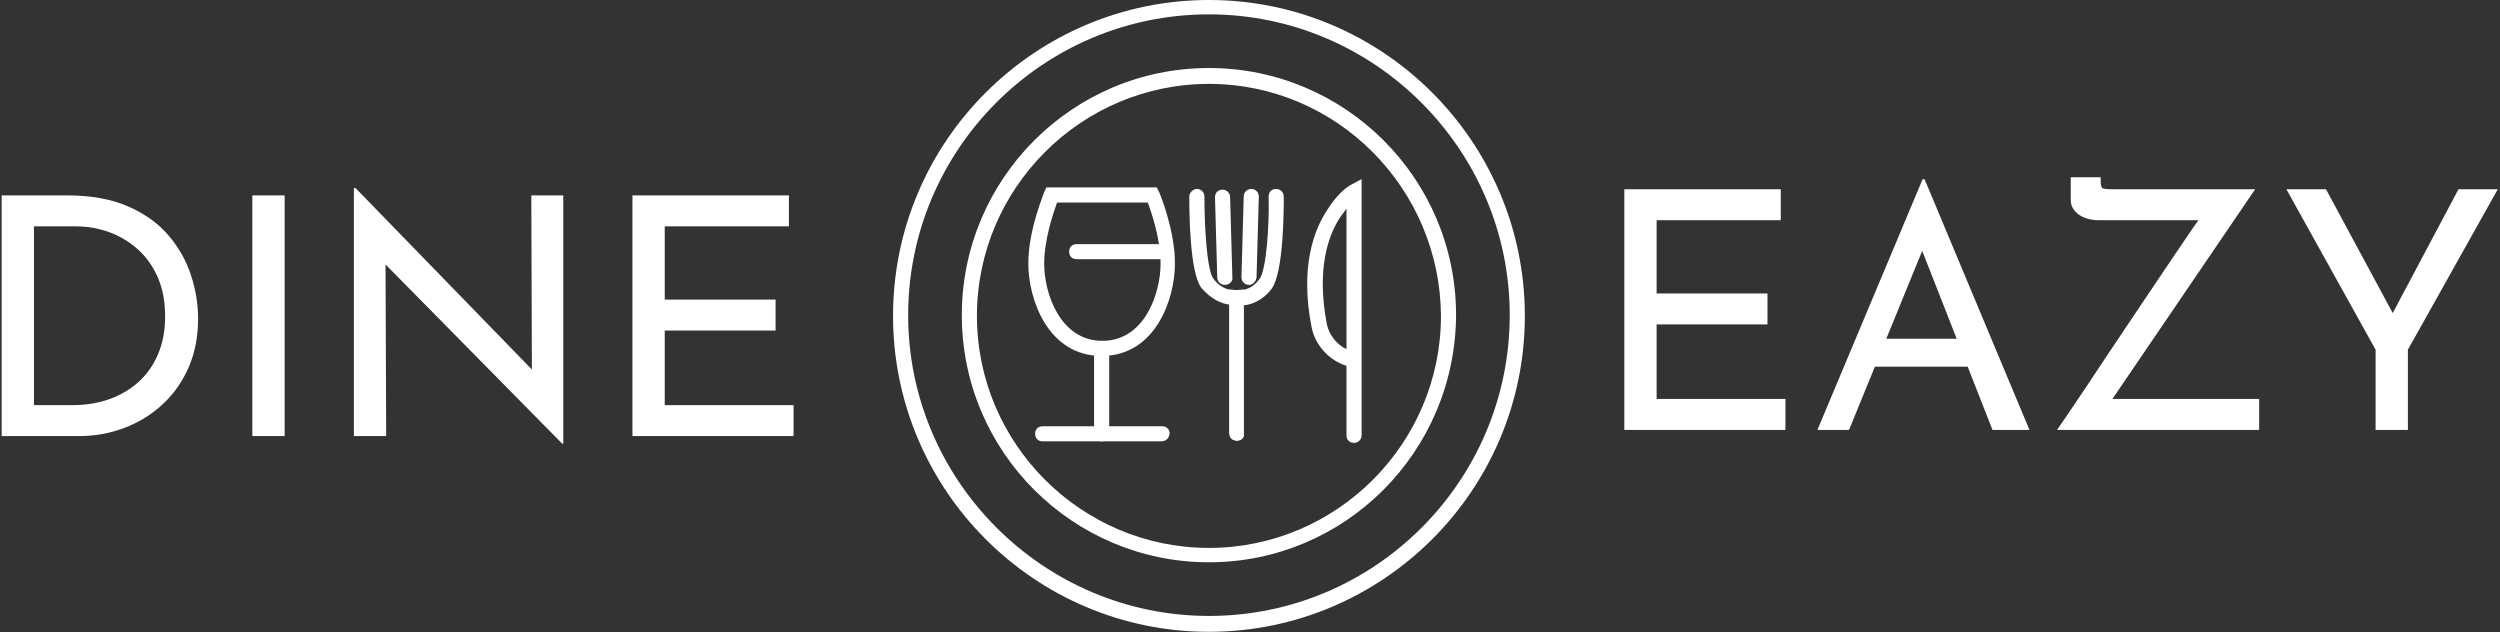 <svg xmlns="http://www.w3.org/2000/svg" version="1.1" xmlns:xlink="http://www.w3.org/1999/xlink" xmlns:svgjs="http://svgjs.dev/svgjs" width="1000" height="253" viewBox="0 0 1000 253"><rect x="0" y="0" width="1000" height="253" fill="#333333" stroke="none"/><g transform="matrix(1,0,0,1,-0.109,-0.139)"><svg viewBox="0 0 375 95" data-background-color="#ffffff" preserveAspectRatio="xMidYMid meet" height="253" width="1000" xmlns="http://www.w3.org/2000/svg" xmlns:xlink="http://www.w3.org/1999/xlink"><g id="tight-bounds" transform="matrix(1,0,0,1,0.041,0.052)"><svg viewBox="0 0 374.918 94.896" height="94.896" width="374.918"><g><svg viewBox="0 0 374.918 94.896" height="94.896" width="374.918"><g><svg viewBox="0 0 374.918 94.896" height="94.896" width="374.918"><g id="textblocktransform"><svg viewBox="0 0 374.918 94.896" height="94.896" width="374.918" id="textblock"><g><svg viewBox="0 0 374.918 94.896" height="94.896" width="374.918"><g><svg><g></g><g></g></svg></g><g><svg><g><svg></svg></g><g></g></svg></g><g id="text-0"><svg viewBox="0 0 374.918 94.896" height="94.896" width="374.918"><g transform="matrix(1,0,0,1,0,28.248)"><svg width="118.95" viewBox="5.2 -37.25 118.94 38.4" height="38.4" data-palette-color="#ffffff"><path d="M16.8 0L5.2 0 5.2-36.15 15.05-36.15Q20.4-36.15 24.18-34.5 27.95-32.85 30.25-30.15 32.55-27.45 33.63-24.18 34.7-20.9 34.7-17.65L34.7-17.65Q34.7-13.55 33.27-10.3 31.85-7.05 29.35-4.75 26.85-2.45 23.63-1.23 20.4 0 16.8 0L16.8 0ZM10.05-31.5L10.05-4.65 15.85-4.65Q18.85-4.65 21.38-5.55 23.9-6.45 25.78-8.15 27.65-9.85 28.7-12.33 29.75-14.8 29.75-17.95L29.75-17.95Q29.75-21.3 28.65-23.83 27.55-26.35 25.65-28.05 23.75-29.75 21.35-30.63 18.95-31.5 16.3-31.5L16.3-31.5 10.05-31.5ZM42.85 0L42.85-36.15 47.7-36.15 47.7 0 42.85 0ZM89.55 1.15L89.4 1.15 61.45-27.2 62.85-26.85 62.95 0 58.1 0 58.1-37.25 58.35-37.25 86-8.8 84.84-9.05 84.75-36.15 89.55-36.15 89.55 1.15ZM99.94 0L99.94-36.15 123.44-36.15 123.44-31.5 104.79-31.5 104.79-20.5 121.44-20.5 121.44-15.85 104.79-15.85 104.79-4.65 124.14-4.65 124.14 0 99.94 0Z" opacity="1" transform="matrix(1,0,0,1,0,0)" fill="#ffffff" class="undefined-lv-0"></path></svg></g><g><svg xmlns="http://www.w3.org/2000/svg" xmlns:xlink="http://www.w3.org/1999/xlink" version="1.1" x="133.886" y="0" viewBox="8.8 8 83.6 83.6" enable-background="new 0 0 100 100" xml:space="preserve" height="94.896" width="94.896" class="icon-z$-0" data-fill-palette-color="accent" id="z$-0"><g fill="#ffffff" data-fill-palette-color="accent"><path fill="#ffffff" d="M50.6 91.6c-23.1 0-41.8-18.8-41.8-41.8 0-23.1 18.8-41.8 41.8-41.8 23.1 0 41.8 18.8 41.8 41.8C92.4 72.9 73.6 91.6 50.6 91.6zM50.6 9.9c-22 0-39.8 17.9-39.8 39.8s17.9 39.8 39.8 39.8c22 0 39.8-17.9 39.8-39.8S72.5 9.9 50.6 9.9z" data-fill-palette-color="accent"></path><path fill="#ffffff" d="M50.6 82.4c-18 0-32.7-14.6-32.7-32.7 0-18 14.6-32.7 32.7-32.7 18 0 32.7 14.6 32.7 32.7C83.2 67.8 68.6 82.4 50.6 82.4zM50.6 19.1c-16.9 0-30.7 13.8-30.7 30.7 0 16.9 13.8 30.7 30.7 30.7s30.7-13.8 30.7-30.7C81.2 32.9 67.5 19.1 50.6 19.1z" data-fill-palette-color="accent"></path><path fill="#ffffff" d="M69.8 66.6c-0.6 0-1-0.4-1-1v-9.2c-2.3-0.7-4.1-2.7-4.6-5-1.6-8.1 0.3-13 2.1-15.7 1.6-2.5 2.9-3.1 3-3.2l1.5-0.8v23.9c0 0 0 0 0 0v10C70.8 66.2 70.3 66.6 69.8 66.6zM68.8 35.6c-0.2 0.3-0.5 0.7-0.8 1.1-1.6 2.4-3.2 6.8-1.8 14.2 0.3 1.4 1.3 2.7 2.6 3.3V35.6z" data-fill-palette-color="accent"></path><path fill="#ffffff" d="M54.3 66.3c-0.6 0-1-0.4-1-1v-17c-1-0.1-2.4-0.7-3.7-2.2C48 44 48 35.6 48 34c0-0.5 0.5-1 1-1 0 0 0 0 0 0 0.6 0 1 0.5 1 1 0 3.8 0.3 9.7 1.2 10.9 1.3 1.7 2.9 1.5 2.9 1.5l1.1-0.1v19C55.3 65.9 54.9 66.3 54.3 66.3z" data-fill-palette-color="accent"></path><path fill="#ffffff" d="M54.3 66.3c-0.6 0-1-0.4-1-1v-19l1.1 0.1c0.1 0 1.7 0.2 2.9-1.5 0.9-1.2 1.3-7.1 1.2-10.9 0-0.6 0.4-1 1-1 0 0 0 0 0 0 0.5 0 1 0.4 1 1 0 1.7 0 10-1.6 12.2-1.2 1.6-2.7 2.1-3.7 2.2v17C55.3 65.9 54.9 66.3 54.3 66.3z" data-fill-palette-color="accent"></path><path fill="#ffffff" d="M52.7 45.7c-0.5 0-1-0.4-1-1l-0.3-10.6c0-0.6 0.4-1 1-1 0.5 0 1 0.4 1 1l0.3 10.6C53.8 45.2 53.3 45.7 52.7 45.7 52.8 45.7 52.8 45.7 52.7 45.7z" data-fill-palette-color="accent"></path><path fill="#ffffff" d="M55.9 45.7C55.9 45.7 55.9 45.7 55.9 45.7c-0.6 0-1-0.5-1-1L55.2 34c0-0.6 0.5-1 1-1 0.6 0 1 0.5 1 1l-0.3 10.6C56.9 45.2 56.4 45.7 55.9 45.7z" data-fill-palette-color="accent"></path><g fill="#ffffff" data-fill-palette-color="accent"><path fill="#ffffff" d="M36.4 66.4c-0.6 0-1-0.4-1-1V54.1c0-0.6 0.4-1 1-1s1 0.4 1 1v11.3C37.4 66 37 66.4 36.4 66.4z" data-fill-palette-color="accent"></path><g fill="#ffffff" data-fill-palette-color="accent"><path fill="#ffffff" d="M36.4 55.1c-7.1 0-9.7-7.5-9.7-12.2 0-4.6 2.1-9.3 2.1-9.5l0.3-0.6h14.6l0.3 0.6c0.1 0.2 2.1 5 2.1 9.5C46.1 47.6 43.5 55.1 36.4 55.1zM30.5 34.8c-0.5 1.4-1.7 4.9-1.7 8.1 0 3.9 2.1 10.2 7.7 10.2 5.6 0 7.7-6.3 7.7-10.2 0-3.3-1.2-6.8-1.7-8.1H30.5z" data-fill-palette-color="accent"></path><path fill="#ffffff" d="M44.3 66.4H28.6c-0.6 0-1-0.4-1-1 0-0.6 0.4-1 1-1h15.8c0.6 0 1 0.4 1 1C45.3 66 44.9 66.4 44.3 66.4z" data-fill-palette-color="accent"></path><path fill="#ffffff" d="M45.1 42.3H33.1c-0.6 0-1-0.4-1-1 0-0.6 0.4-1 1-1h11.9c0.6 0 1 0.4 1 1C46.1 41.9 45.6 42.3 45.1 42.3z" data-fill-palette-color="accent"></path></g></g></g></svg></g><g transform="matrix(1,0,0,1,243.718,26.623)"><svg width="131.2" viewBox="5.2 -37.95 131.19 37.95" height="37.95" data-palette-color="#ffffff"><path d="M5.2 0L5.2-36.15 28.7-36.15 28.7-31.5 10.05-31.5 10.05-20.5 26.7-20.5 26.7-15.85 10.05-15.85 10.05-4.65 29.4-4.65 29.4 0 5.2 0ZM38.95 0L34.2 0 50-37.65 50.3-37.65 66.05 0 60.5 0 48.7-30.05 52.15-32.3 38.95 0ZM42.05-9.5L43.45-13.7 56.9-13.7 58.5-9.5 42.05-9.5ZM100.55 0L70.2 0Q70.75-0.8 71.87-2.45 73-4.1 74.5-6.35 76-8.6 77.72-11.2 79.45-13.8 81.27-16.5 83.1-19.2 84.82-21.78 86.55-24.35 88.05-26.58 89.55-28.8 90.67-30.43 91.8-32.05 92.35-32.8L92.35-32.8 93-31.5 76.3-31.5Q75.35-31.5 74.4-31.85 73.45-32.2 72.85-32.9 72.25-33.6 72.25-34.55L72.25-34.55 72.25-37.95 76.75-37.95 76.75-37.3Q76.75-36.4 77.1-36.27 77.45-36.15 78.3-36.15L78.3-36.15 99.95-36.15 78.1-4.05 77.8-4.65 100.55-4.65 100.55 0ZM118.04 0L118.04-12.05 104.64-36.15 110.59-36.15 121.34-16.2 119.84-16.1 130.49-36.15 136.39-36.15 122.89-12.05 122.89 0 118.04 0Z" opacity="1" transform="matrix(1,0,0,1,0,0)" fill="#ffffff" class="undefined-lv-1"></path></svg></g></svg></g></svg></g></svg></g></svg></g><g></g></svg></g><defs></defs></svg><rect width="374.918" height="94.896" fill="none" stroke="none" visibility="hidden"></rect></g></svg></g></svg>